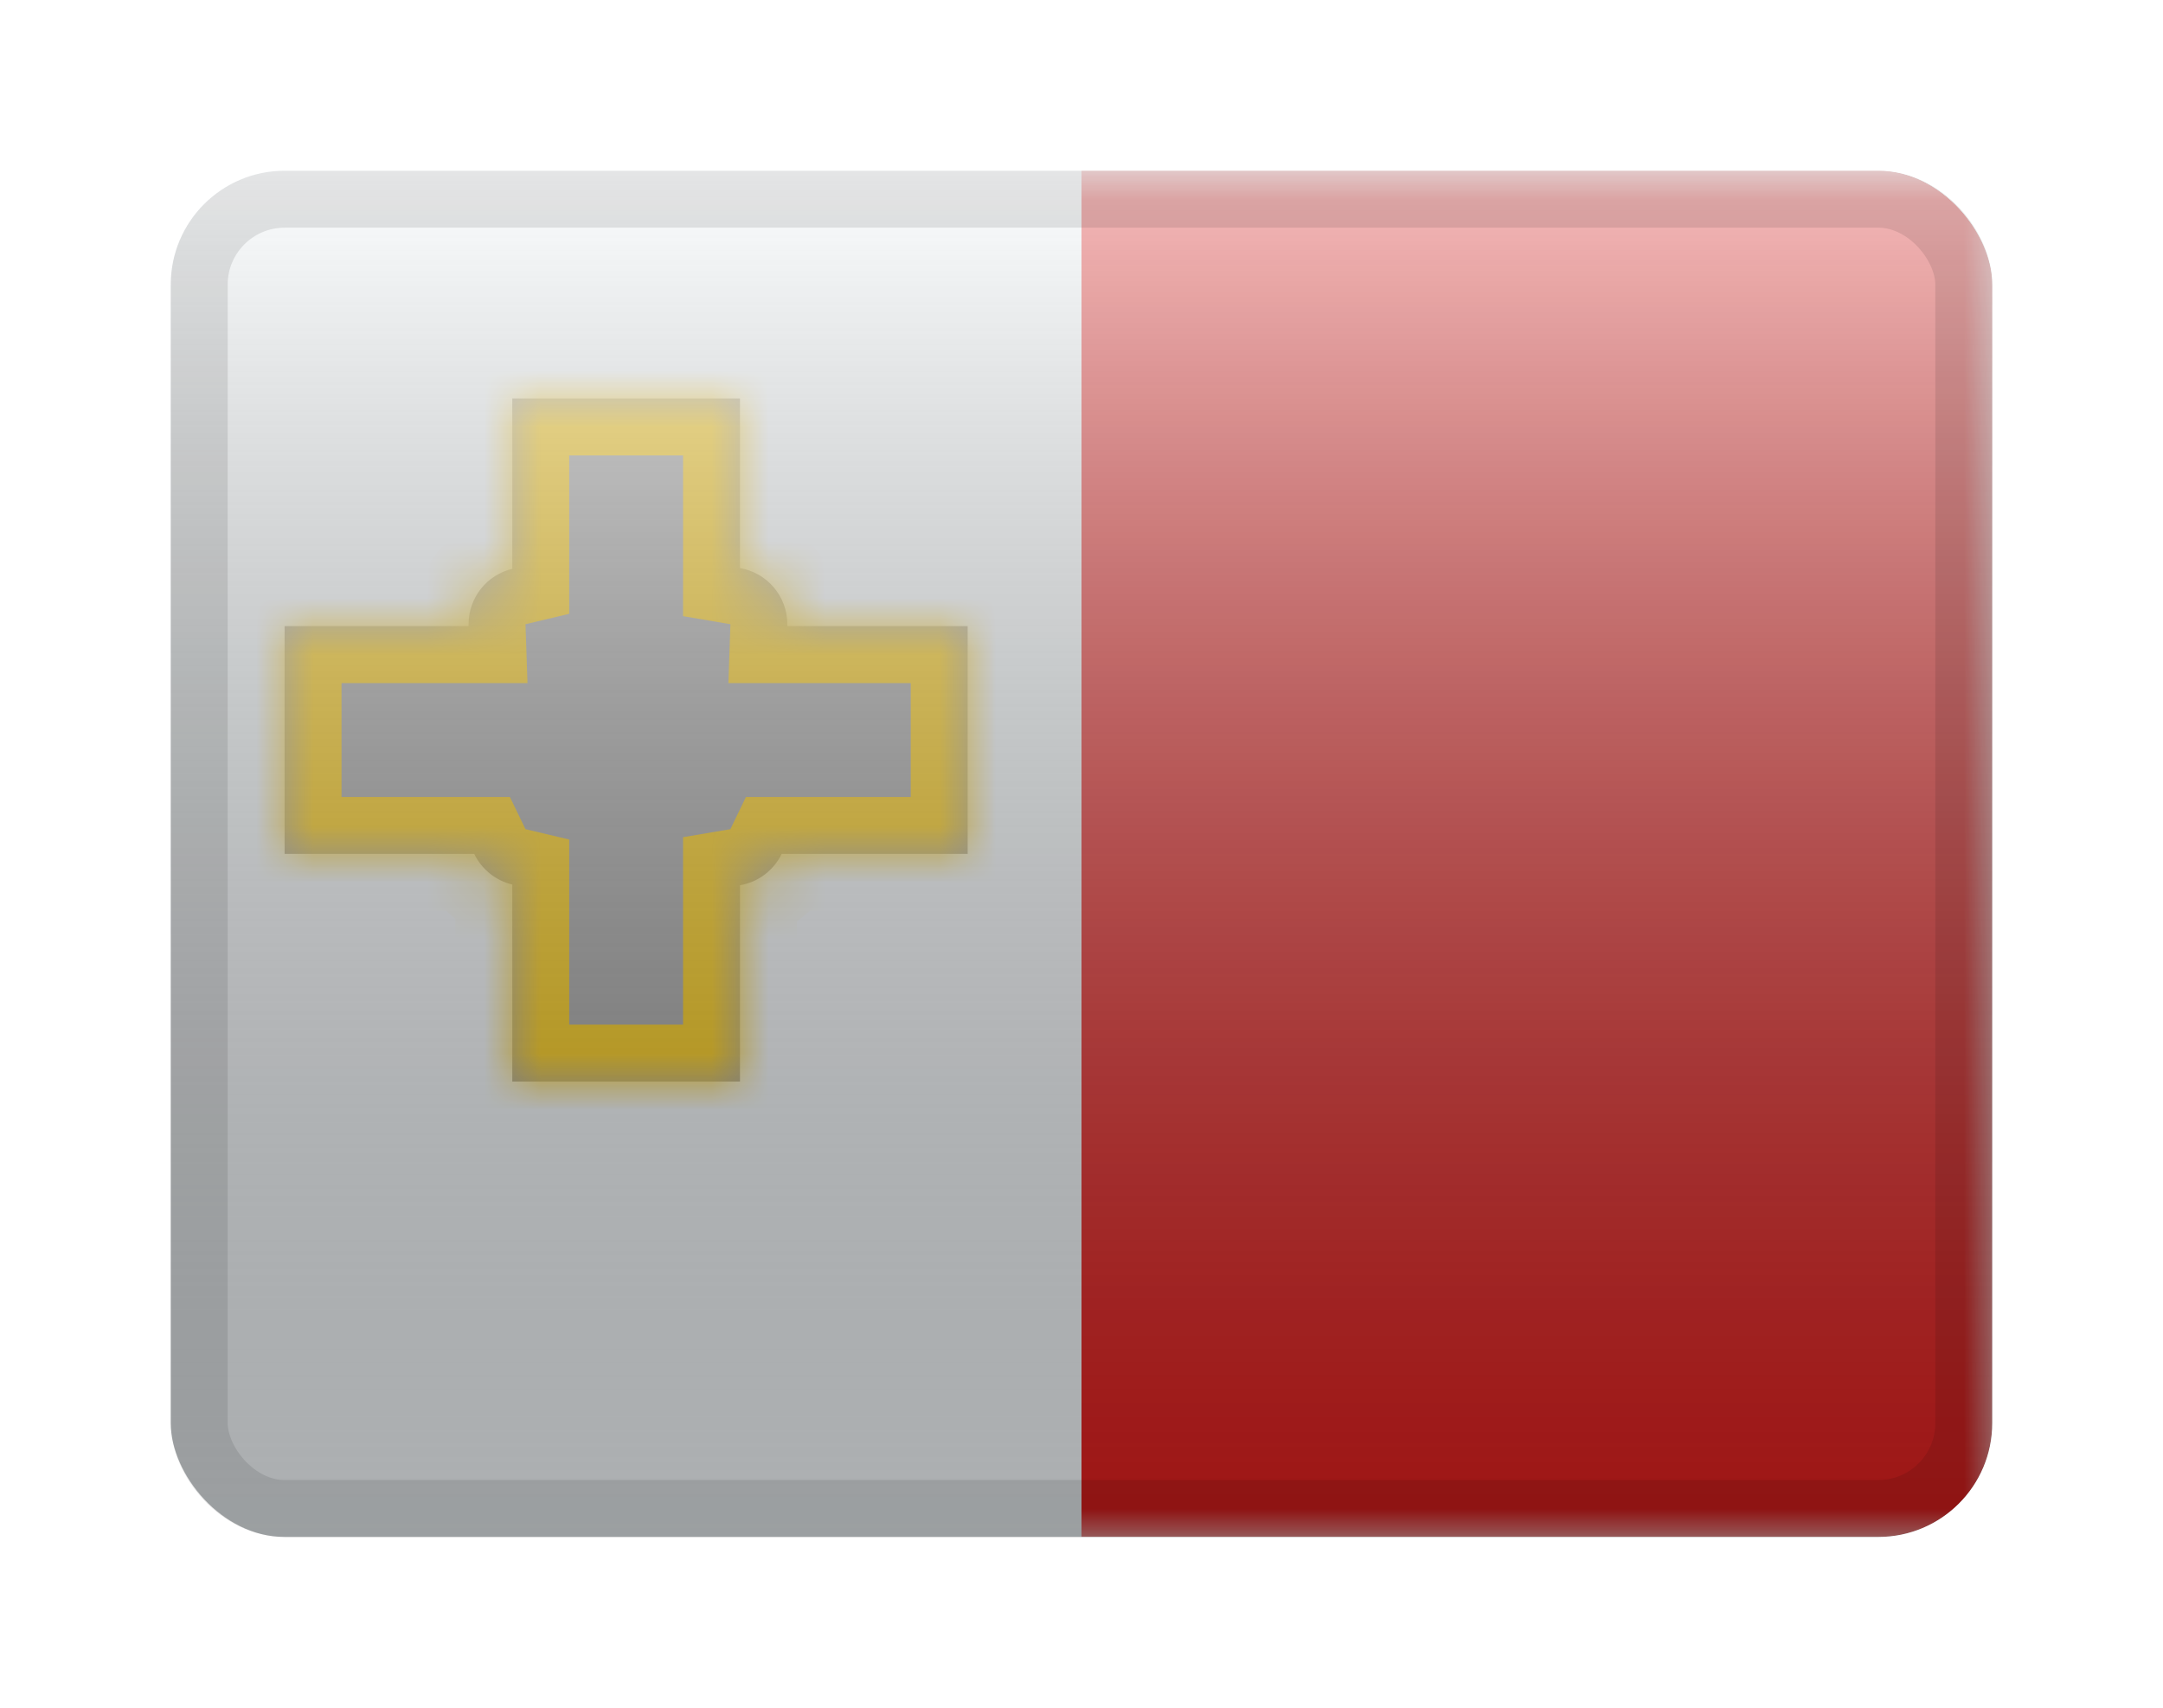 <svg width="38" height="30" viewBox="0 0 38 30" fill="none" xmlns="http://www.w3.org/2000/svg">
<g filter="url(#filter0_d_566_17133)">
<g clip-path="url(#clip0_566_17133)">
<rect x="3" y="1" width="32" height="24" fill="#F7FCFF"/>
<mask id="mask0_566_17133" style="mask-type:luminance" maskUnits="userSpaceOnUse" x="3" y="1" width="32" height="24">
<rect x="3" y="1" width="32" height="24" fill="white"/>
</mask>
<g mask="url(#mask0_566_17133)">
<mask id="path-5-inside-1_566_17133" fill="white">
<path fill-rule="evenodd" clip-rule="evenodd" d="M13 5H9V7.993C8.559 8.097 8.232 8.493 8.232 8.966C8.232 8.977 8.232 8.989 8.232 9H5V13H8.331C8.46 13.267 8.705 13.469 9 13.539V17H13V13.551C13.324 13.497 13.594 13.286 13.733 13H17V9H13.831C13.832 8.989 13.832 8.977 13.832 8.966C13.832 8.471 13.472 8.06 13 7.98V5Z"/>
</mask>
<path fill-rule="evenodd" clip-rule="evenodd" d="M13 5H9V7.993C8.559 8.097 8.232 8.493 8.232 8.966C8.232 8.977 8.232 8.989 8.232 9H5V13H8.331C8.46 13.267 8.705 13.469 9 13.539V17H13V13.551C13.324 13.497 13.594 13.286 13.733 13H17V9H13.831C13.832 8.989 13.832 8.977 13.832 8.966C13.832 8.471 13.472 8.06 13 7.98V5Z" fill="#A0A0A0"/>
<path d="M9 5V4H8V5H9ZM13 5H14V4H13V5ZM9 7.993L9.231 8.966L10 8.783V7.993H9ZM8.232 9V10H9.267L9.232 8.966L8.232 9ZM5 9V8H4V9H5ZM5 13H4V14H5V13ZM8.331 13L9.231 12.565L8.958 12H8.331V13ZM9 13.539H10V12.748L9.231 12.566L9 13.539ZM9 17H8V18H9V17ZM13 17V18H14V17H13ZM13 13.551L12.833 12.566L12 12.707V13.551H13ZM13.733 13V12H13.105L12.832 12.565L13.733 13ZM17 13V14H18V13H17ZM17 9H18V8H17V9ZM13.831 9L12.832 8.966L12.797 10H13.831V9ZM13 7.98H12V8.824L12.833 8.966L13 7.98ZM9 6H13V4H9V6ZM10 7.993V5H8V7.993H10ZM9.232 8.966L9.231 8.966L8.769 7.02C7.888 7.229 7.232 8.019 7.232 8.966H9.232ZM9.232 8.966L9.232 8.966H7.232C7.232 8.988 7.232 9.011 7.233 9.034L9.232 8.966ZM5 10H8.232V8H5V10ZM6 13V9H4V13H6ZM8.331 12H5V14H8.331V12ZM9.231 12.566L9.231 12.565L7.43 13.435C7.688 13.969 8.176 14.371 8.769 14.512L9.231 12.566ZM10 17V13.539H8V17H10ZM13 16H9V18H13V16ZM12 13.551V17H14V13.551H12ZM13.167 14.537C13.817 14.427 14.357 14.006 14.633 13.435L12.832 12.565L12.833 12.566L13.167 14.537ZM17 12H13.733V14H17V12ZM16 9V13H18V9H16ZM13.831 10H17V8H13.831V10ZM12.832 8.966C12.832 8.966 12.832 8.966 12.832 8.966L14.831 9.034C14.831 9.011 14.832 8.988 14.832 8.966H12.832ZM12.833 8.966C12.83 8.965 12.831 8.964 12.832 8.966C12.832 8.966 12.832 8.966 12.832 8.966C12.832 8.964 12.832 8.964 12.832 8.966H14.832C14.832 7.975 14.112 7.154 13.167 6.994L12.833 8.966ZM12 5V7.98H14V5H12Z" fill="#FECA00" mask="url(#path-5-inside-1_566_17133)"/>
<path fill-rule="evenodd" clip-rule="evenodd" d="M19 1H35V25H19V1Z" fill="#E31D1C"/>
<mask id="mask1_566_17133" style="mask-type:luminance" maskUnits="userSpaceOnUse" x="19" y="1" width="16" height="24">
<path fill-rule="evenodd" clip-rule="evenodd" d="M19 1H35V25H19V1Z" fill="white"/>
</mask>
<g mask="url(#mask1_566_17133)">
</g>
</g>
<rect x="3" y="1" width="32" height="24" fill="url(#paint0_linear_566_17133)" style="mix-blend-mode:overlay"/>
</g>
<rect x="3.5" y="1.5" width="31" height="23" rx="1.5" stroke="black" stroke-opacity="0.1" style="mix-blend-mode:multiply"/>
</g>
<defs>
<filter id="filter0_d_566_17133" x="0" y="0" width="38" height="30" filterUnits="userSpaceOnUse" color-interpolation-filters="sRGB">
<feFlood flood-opacity="0" result="BackgroundImageFix"/>
<feColorMatrix in="SourceAlpha" type="matrix" values="0 0 0 0 0 0 0 0 0 0 0 0 0 0 0 0 0 0 127 0" result="hardAlpha"/>
<feOffset dy="2"/>
<feGaussianBlur stdDeviation="1.5"/>
<feColorMatrix type="matrix" values="0 0 0 0 0 0 0 0 0 0 0 0 0 0 0 0 0 0 0.1 0"/>
<feBlend mode="normal" in2="BackgroundImageFix" result="effect1_dropShadow_566_17133"/>
<feBlend mode="normal" in="SourceGraphic" in2="effect1_dropShadow_566_17133" result="shape"/>
</filter>
<linearGradient id="paint0_linear_566_17133" x1="19" y1="1" x2="19" y2="25" gradientUnits="userSpaceOnUse">
<stop stop-color="white" stop-opacity="0.7"/>
<stop offset="1" stop-opacity="0.3"/>
</linearGradient>
<clipPath id="clip0_566_17133">
<rect x="3" y="1" width="32" height="24" rx="2" fill="white"/>
</clipPath>
</defs>
</svg>
